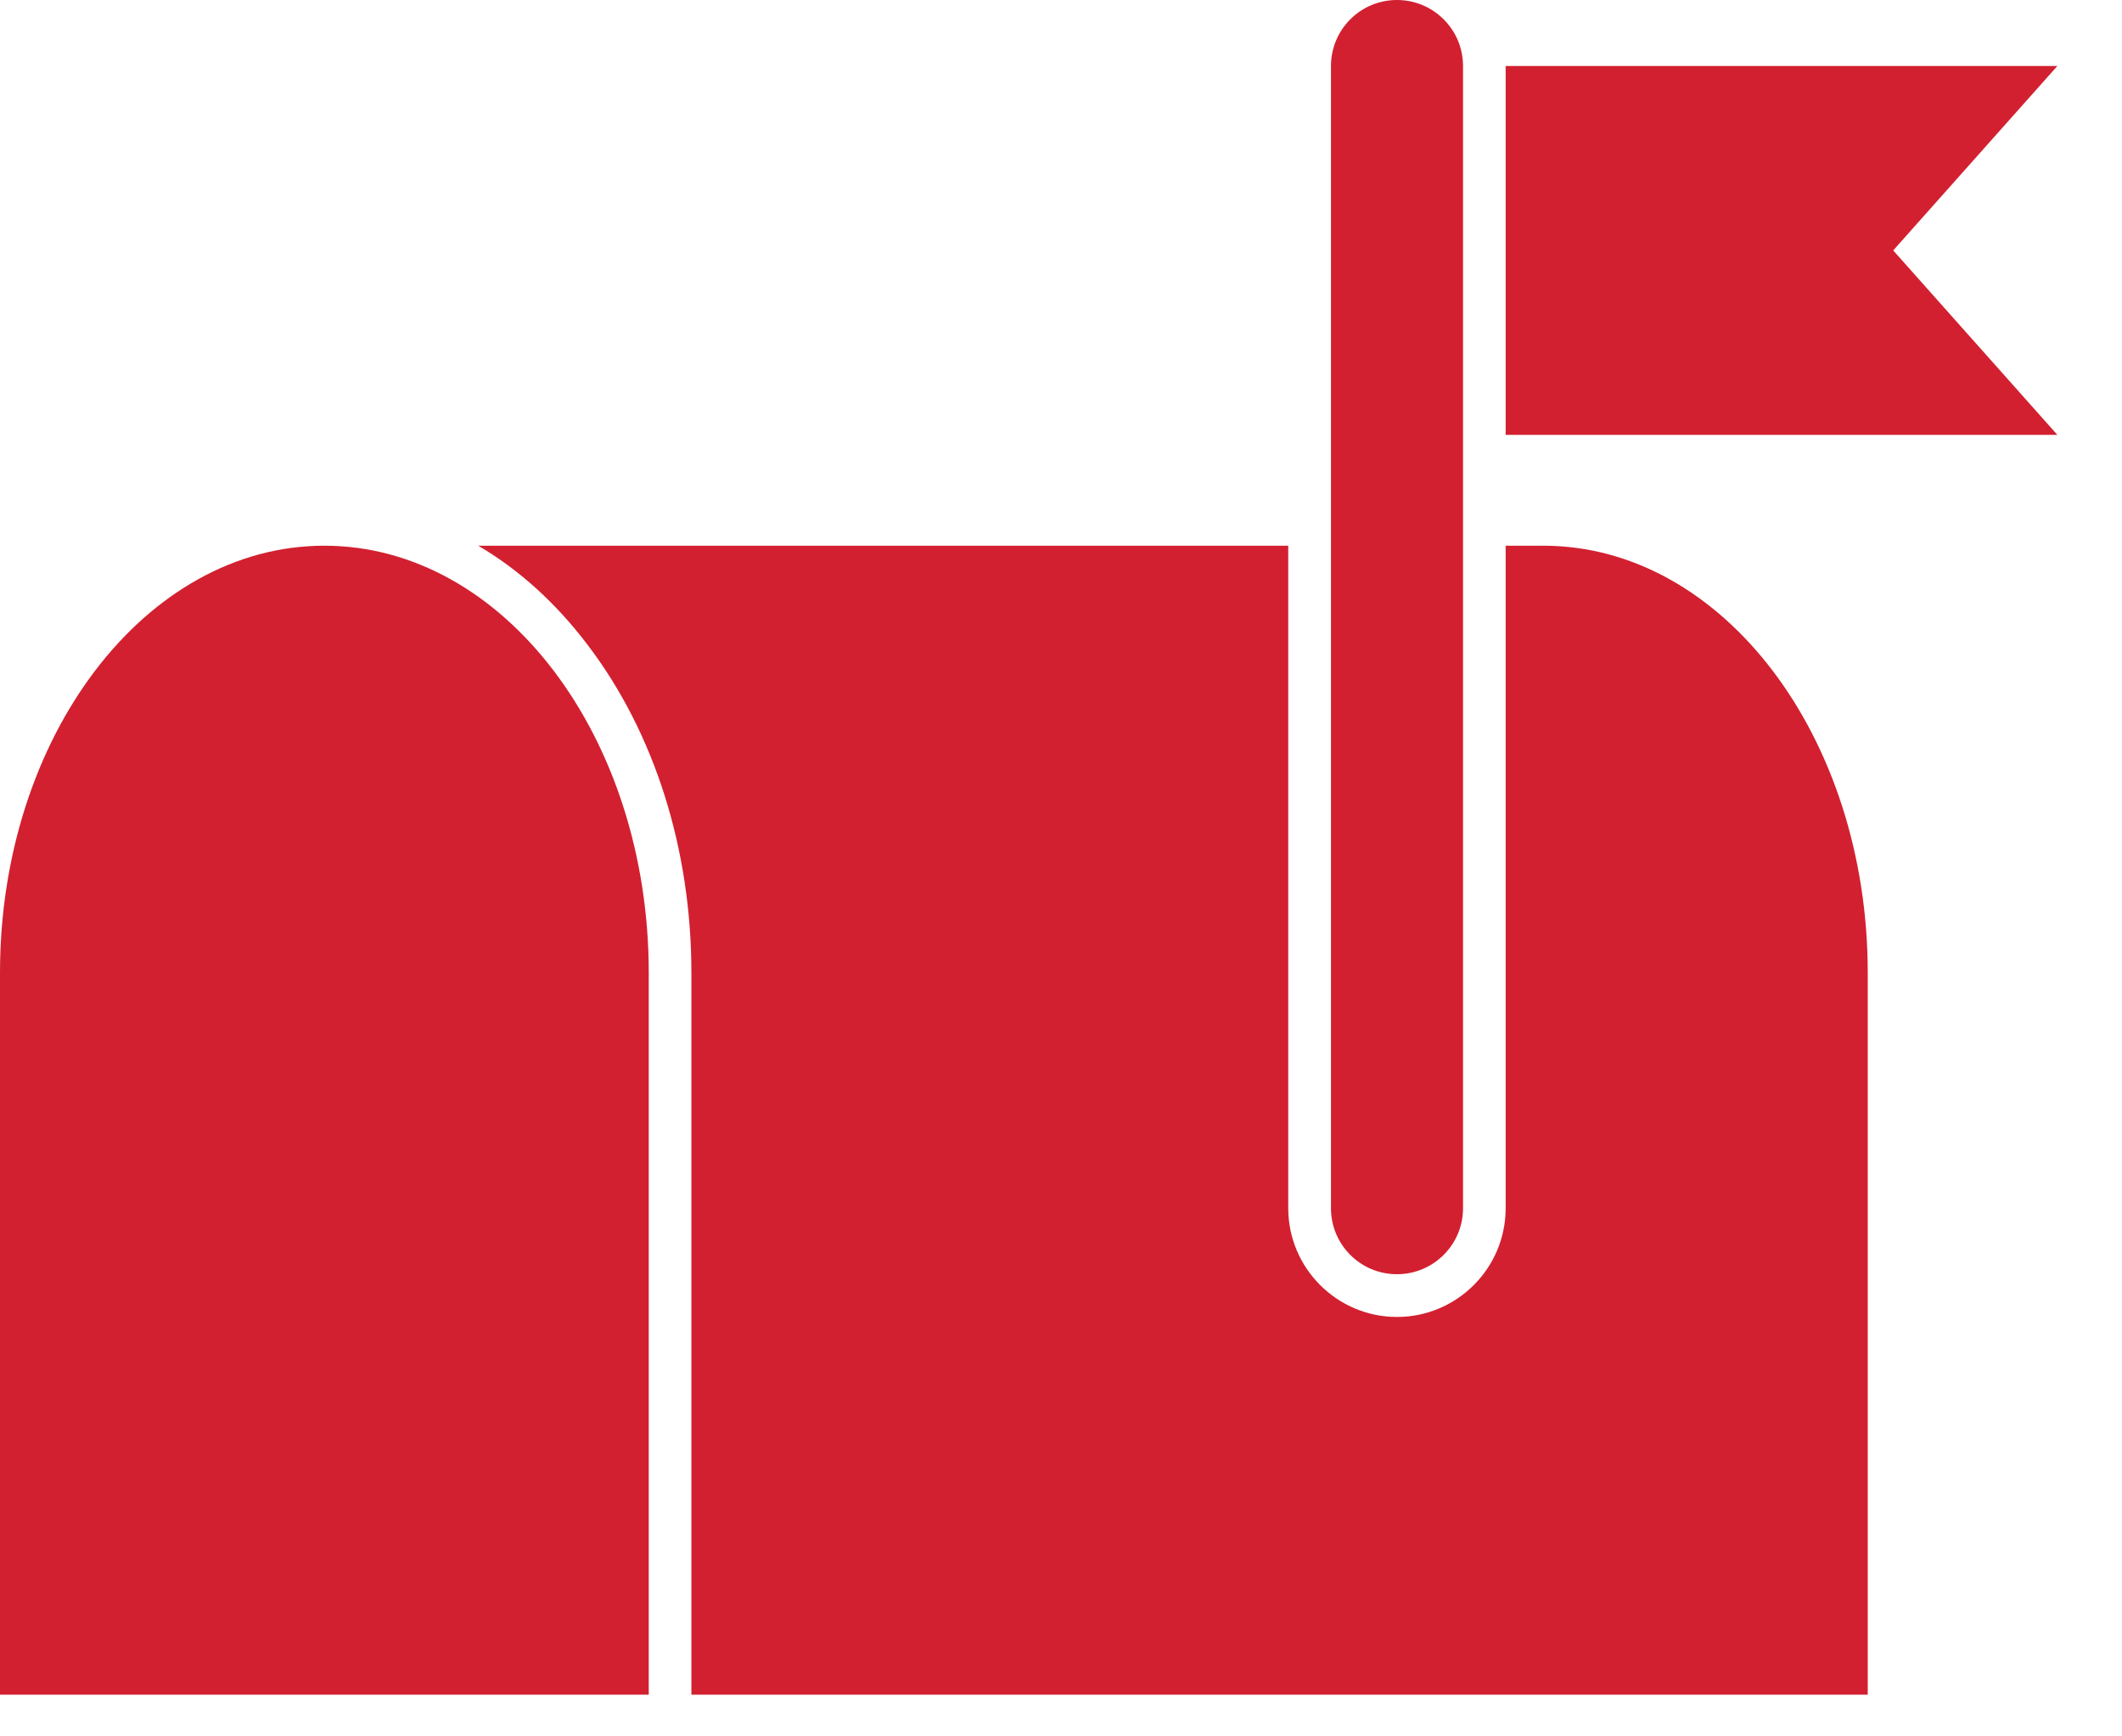 <svg width="22" height="18" viewBox="0 0 22 18" fill="none" xmlns="http://www.w3.org/2000/svg">
<path d="M0 17.568V10.084C0 7.639 1.506 5.657 3.363 5.657C5.22 5.657 6.726 7.639 6.726 10.084V17.568H0Z" fill="#D22030"/>
<path d="M14.483 -1.43051e-05C14.105 -1.43051e-05 13.799 0.306 13.799 0.684V12.525C13.799 12.903 14.105 13.209 14.483 13.209C14.861 13.209 15.168 12.903 15.168 12.525V0.684C15.168 0.306 14.861 -1.43051e-05 14.483 -1.43051e-05Z" fill="#D22030"/>
<path d="M16.001 5.657H15.61V12.525C15.61 13.146 15.105 13.652 14.483 13.652C13.862 13.652 13.356 13.146 13.356 12.525V5.657H4.958C5.378 5.903 5.762 6.249 6.093 6.686C6.787 7.598 7.168 8.805 7.168 10.084V17.568H12.638H16.001H19.364V10.084C19.364 7.639 17.858 5.657 16.001 5.657Z" fill="#D22030"/>
<path d="M21.33 0.684H15.61V4.508H21.33L19.628 2.596L21.33 0.684Z" fill="#D22030"/>
</svg>

